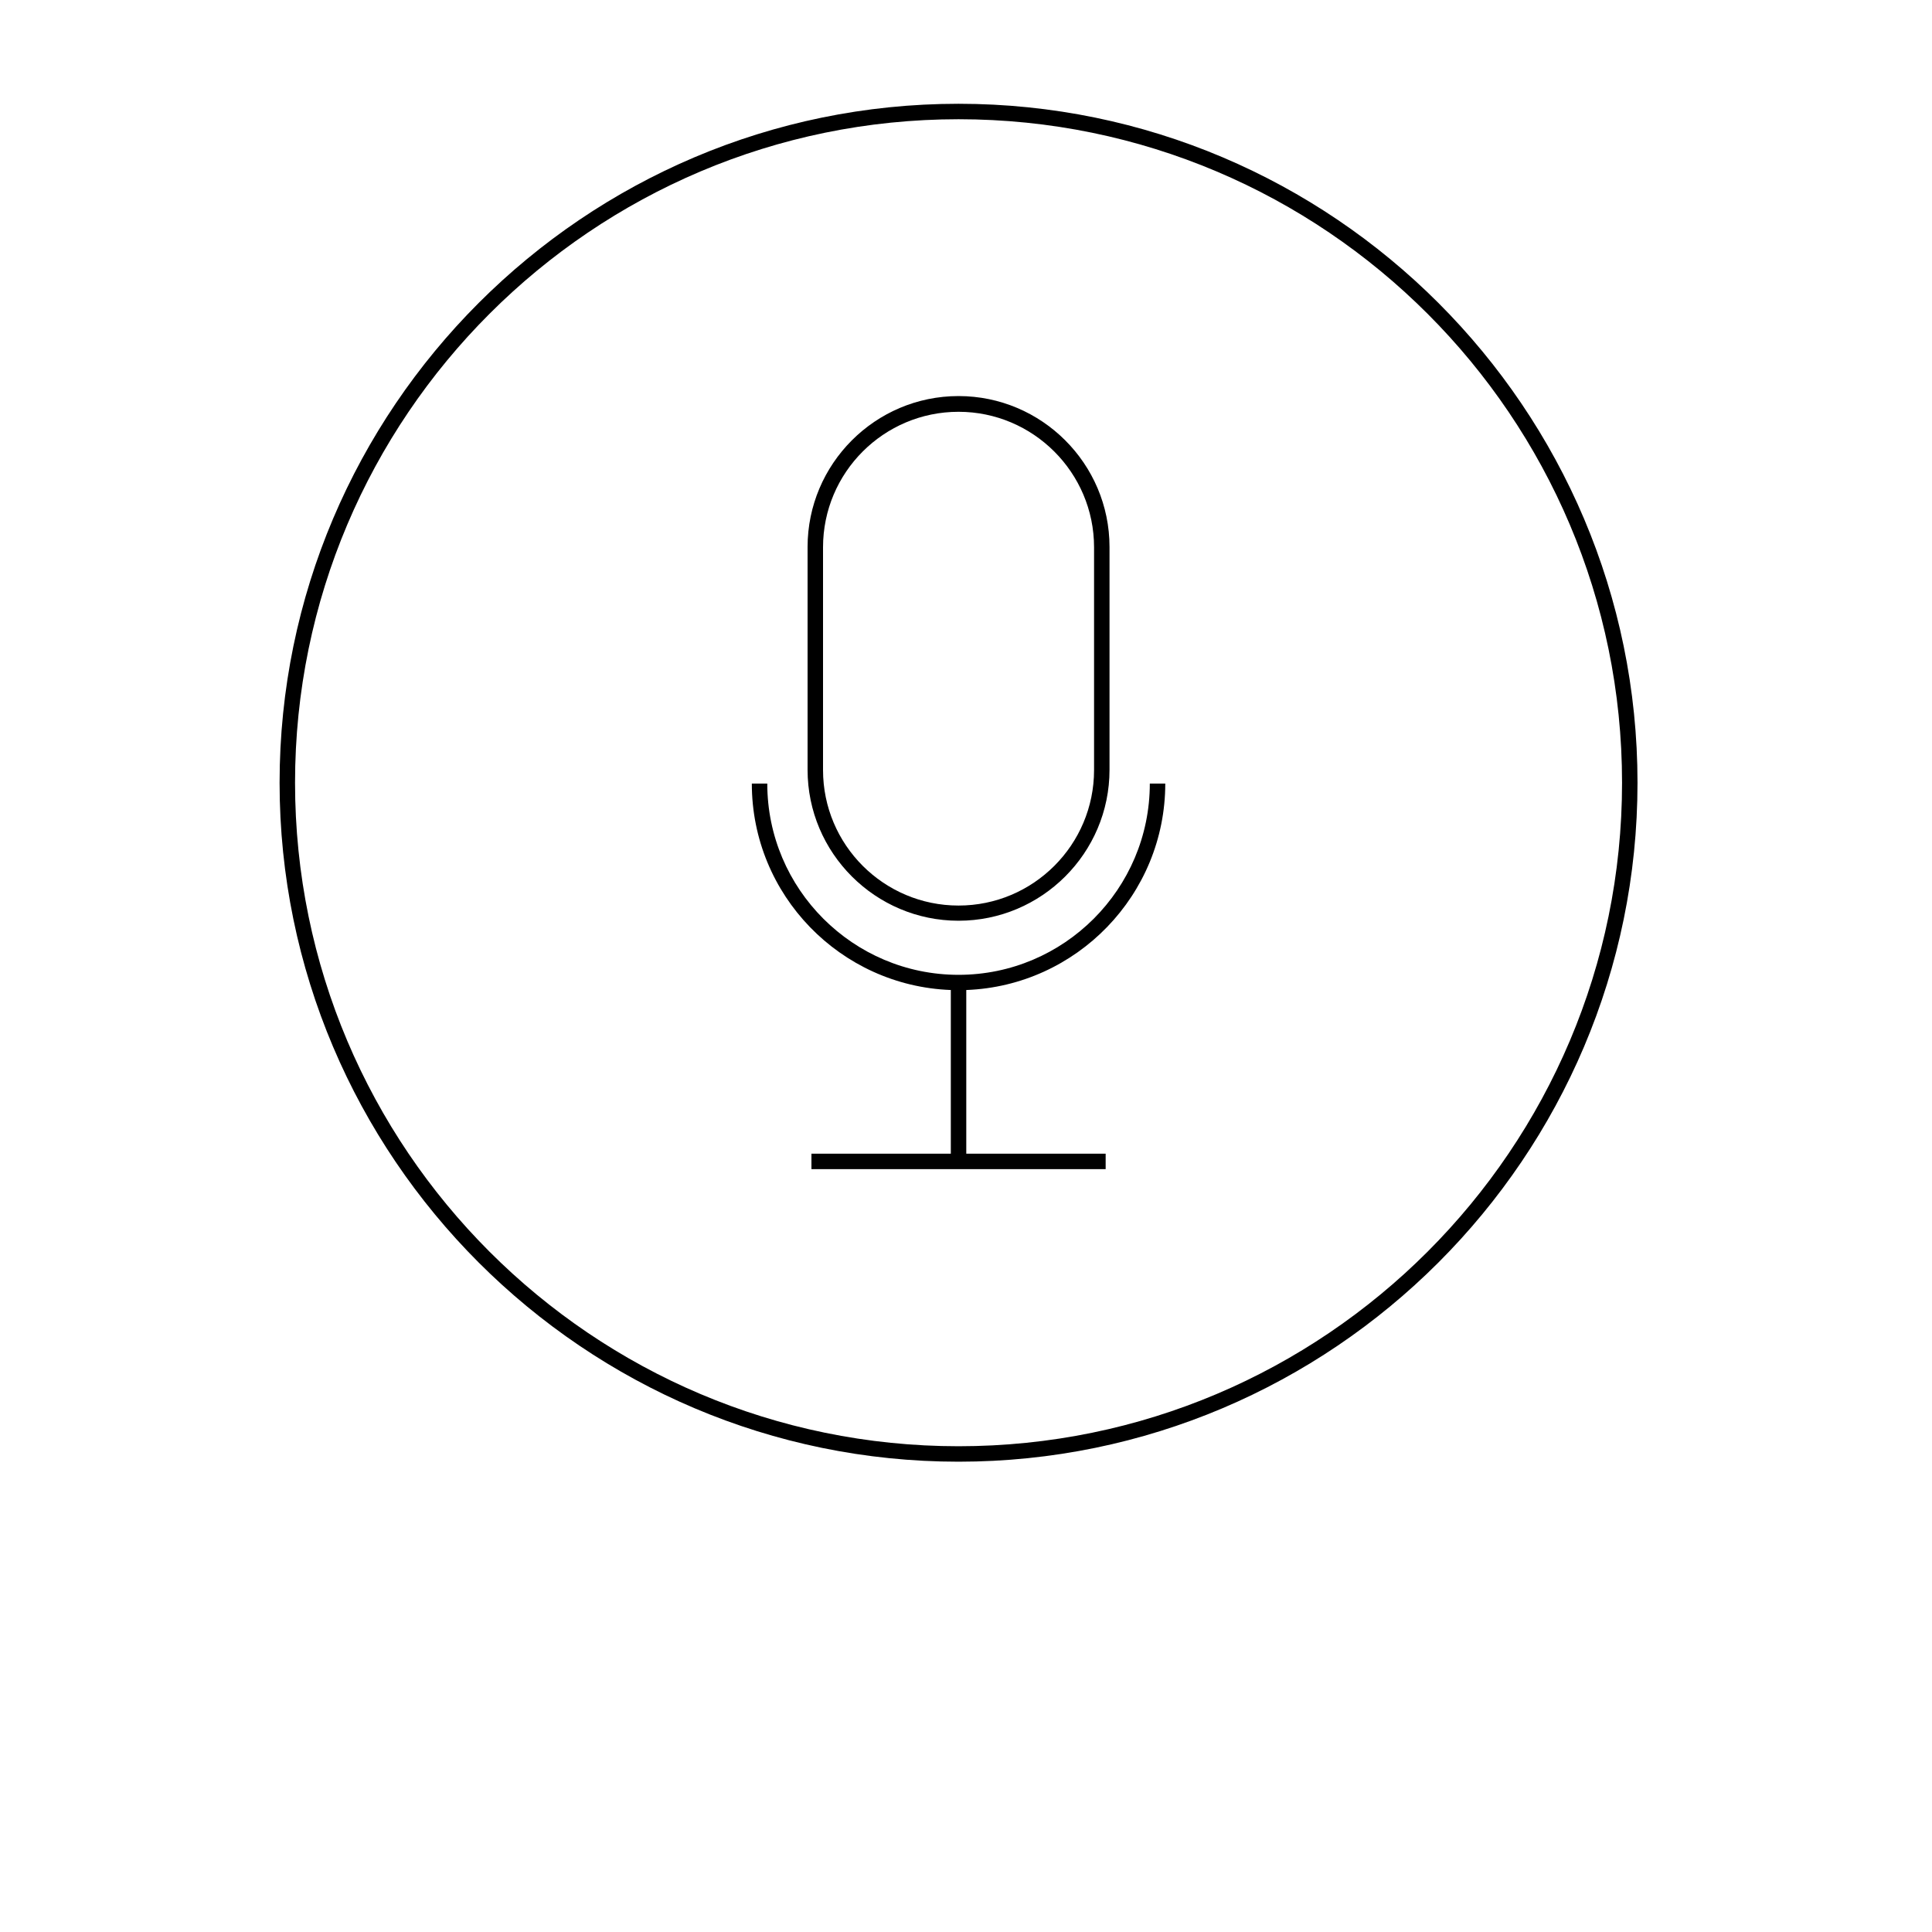<?xml version="1.0" encoding="utf-8"?>
<!-- Generator: Adobe Illustrator 26.2.1, SVG Export Plug-In . SVG Version: 6.00 Build 0)  -->
<svg version="1.1" id="Calque_1" xmlns="http://www.w3.org/2000/svg" xmlns:xlink="http://www.w3.org/1999/xlink" x="0px" y="0px"
	 viewBox="0 0 700 700" style="enable-background:new 0 0 700 700;" xml:space="preserve">
<g>
	<path d="M347.3,529.6c-135.6,0-246-110.4-246-246c0-135.6,110.4-246,246-246c135.6,0,246,110.4,246,246S482.9,529.6,347.3,529.6
		L347.3,529.6z M347.3,43.2c-132.6,0-240.4,107.8-240.4,240.4S214.7,524,347.3,524s240.4-107.8,240.4-240.4S479.9,43.2,347.3,43.2
		L347.3,43.2z"/>
	<path d="M350.1,358.7V418h50.5v5.6H294V418h50.5l0-59.3c-40-1.5-72.1-34.4-72.1-74.8h5.6c0,38.2,31.1,69.3,69.3,69.3
		c38.2,0,69.3-31.1,69.3-69.3h5.6C422.2,324.2,390.1,357.2,350.1,358.7L350.1,358.7z"/>
	<path d="M347.3,333.6c-30.1,0-54.7-24.5-54.7-54.7v-80.7c0-30.1,24.5-54.7,54.7-54.7c30.1,0,54.7,24.5,54.7,54.7v80.7
		C402,309.1,377.4,333.6,347.3,333.6z M347.3,149.2c-27.1,0-49.1,22-49.1,49.1v80.7c0,27.1,22,49.1,49.1,49.1
		c27.1,0,49.1-22,49.1-49.1v-80.7C396.4,171.2,374.3,149.2,347.3,149.2z"/>
</g>
</svg>
